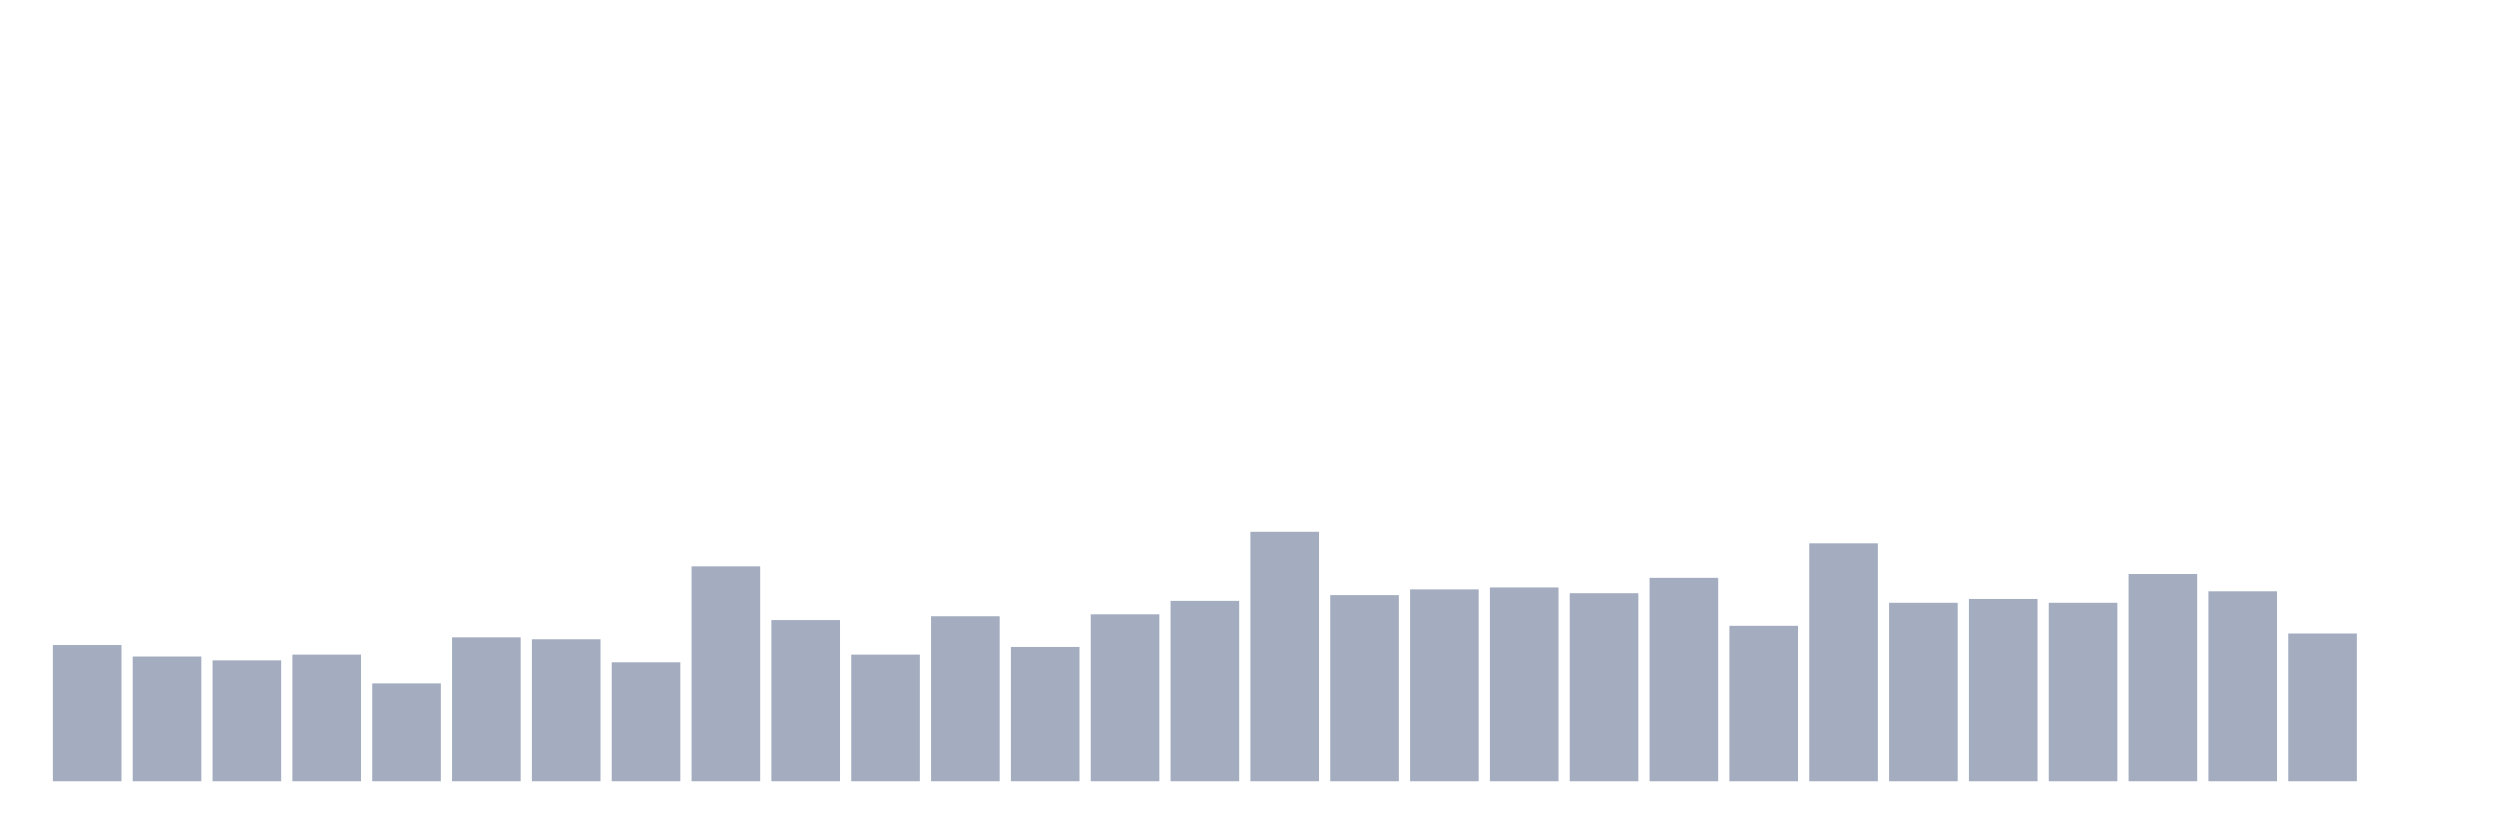 <svg xmlns="http://www.w3.org/2000/svg" viewBox="0 0 480 160"><g transform="translate(10,10)"><rect class="bar" x="0.153" width="13.175" y="113.842" height="26.158" fill="rgb(164,173,192)"></rect><rect class="bar" x="15.482" width="13.175" y="116.053" height="23.947" fill="rgb(164,173,192)"></rect><rect class="bar" x="30.81" width="13.175" y="116.789" height="23.211" fill="rgb(164,173,192)"></rect><rect class="bar" x="46.138" width="13.175" y="115.684" height="24.316" fill="rgb(164,173,192)"></rect><rect class="bar" x="61.466" width="13.175" y="121.211" height="18.789" fill="rgb(164,173,192)"></rect><rect class="bar" x="76.794" width="13.175" y="112.368" height="27.632" fill="rgb(164,173,192)"></rect><rect class="bar" x="92.123" width="13.175" y="112.737" height="27.263" fill="rgb(164,173,192)"></rect><rect class="bar" x="107.451" width="13.175" y="117.158" height="22.842" fill="rgb(164,173,192)"></rect><rect class="bar" x="122.779" width="13.175" y="98.737" height="41.263" fill="rgb(164,173,192)"></rect><rect class="bar" x="138.107" width="13.175" y="109.053" height="30.947" fill="rgb(164,173,192)"></rect><rect class="bar" x="153.436" width="13.175" y="115.684" height="24.316" fill="rgb(164,173,192)"></rect><rect class="bar" x="168.764" width="13.175" y="108.316" height="31.684" fill="rgb(164,173,192)"></rect><rect class="bar" x="184.092" width="13.175" y="114.211" height="25.789" fill="rgb(164,173,192)"></rect><rect class="bar" x="199.42" width="13.175" y="107.947" height="32.053" fill="rgb(164,173,192)"></rect><rect class="bar" x="214.748" width="13.175" y="105.368" height="34.632" fill="rgb(164,173,192)"></rect><rect class="bar" x="230.077" width="13.175" y="92.105" height="47.895" fill="rgb(164,173,192)"></rect><rect class="bar" x="245.405" width="13.175" y="104.263" height="35.737" fill="rgb(164,173,192)"></rect><rect class="bar" x="260.733" width="13.175" y="103.158" height="36.842" fill="rgb(164,173,192)"></rect><rect class="bar" x="276.061" width="13.175" y="102.789" height="37.211" fill="rgb(164,173,192)"></rect><rect class="bar" x="291.39" width="13.175" y="103.895" height="36.105" fill="rgb(164,173,192)"></rect><rect class="bar" x="306.718" width="13.175" y="100.947" height="39.053" fill="rgb(164,173,192)"></rect><rect class="bar" x="322.046" width="13.175" y="110.158" height="29.842" fill="rgb(164,173,192)"></rect><rect class="bar" x="337.374" width="13.175" y="94.316" height="45.684" fill="rgb(164,173,192)"></rect><rect class="bar" x="352.702" width="13.175" y="105.737" height="34.263" fill="rgb(164,173,192)"></rect><rect class="bar" x="368.031" width="13.175" y="105" height="35" fill="rgb(164,173,192)"></rect><rect class="bar" x="383.359" width="13.175" y="105.737" height="34.263" fill="rgb(164,173,192)"></rect><rect class="bar" x="398.687" width="13.175" y="100.211" height="39.789" fill="rgb(164,173,192)"></rect><rect class="bar" x="414.015" width="13.175" y="103.526" height="36.474" fill="rgb(164,173,192)"></rect><rect class="bar" x="429.344" width="13.175" y="111.632" height="28.368" fill="rgb(164,173,192)"></rect><rect class="bar" x="444.672" width="13.175" y="140" height="0" fill="rgb(164,173,192)"></rect></g></svg>